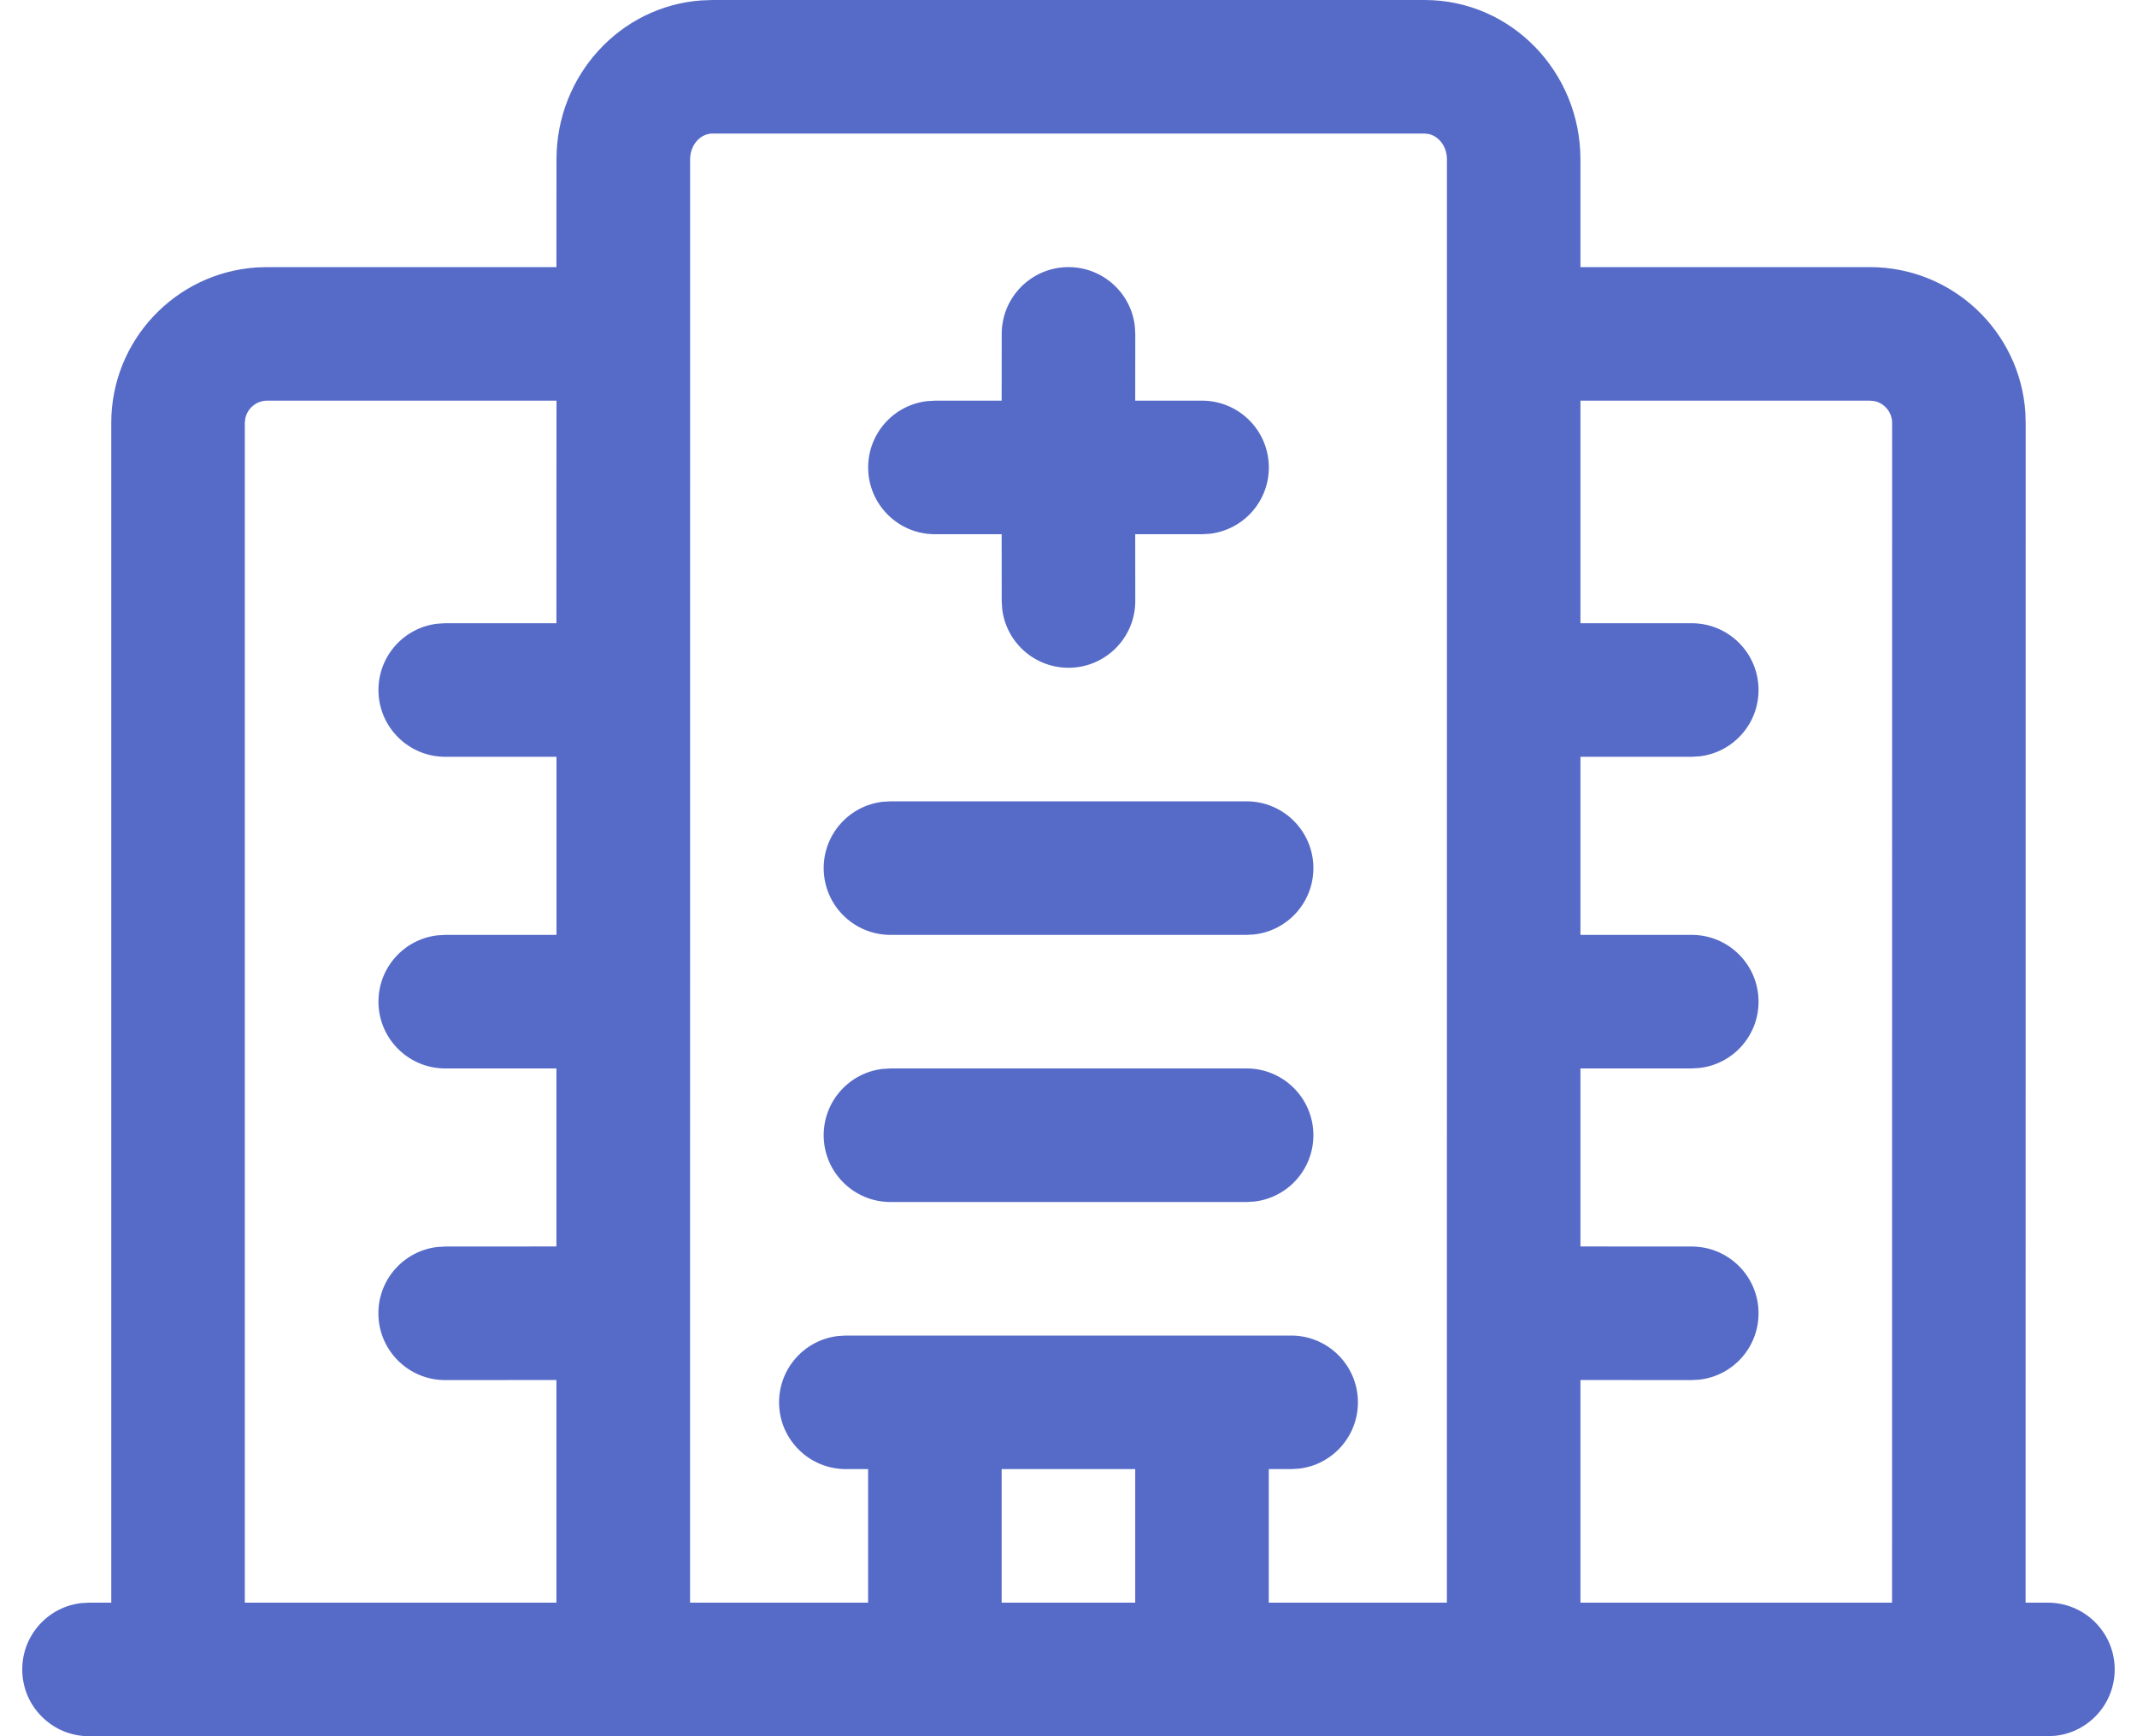 <svg width="32" height="26" viewBox="0 0 32 26" xmlns="http://www.w3.org/2000/svg">
  <g fill="none" fill-rule="evenodd">
    <path d="M0-3h32v32H0z"/>
    <path d="M21.333 0c1.297 0 2.333 1.078 2.333 2.387L23.666 4H28c1.235 0 2.246.96 2.328 2.174l.005.16L30.332 24h.334c.552 0 1 .448 1 1 0 .513-.386.936-.883.993L30.667 26H1.333c-.552 0-1-.448-1-1 0-.513.386-.936.883-.993L1.333 24h.333l0-17.667c0-1.235.96-2.246 2.174-2.328L4 4h4.332l.001-1.613c0-1.255.952-2.296 2.173-2.381L10.667 0zM8.333 6H4c-.161 0-.295.115-.327.266l-.007.067L3.666 24h4.666v-3.334l-1.666.001c-.552 0-1-.448-1-1 0-.513.386-.936.883-.993l.117-.007L8.332 18.666V16H6.667c-.552 0-1-.448-1-1 0-.513.386-.936.883-.993L6.667 14h1.666v-2.667l-1.666 0c-.552 0-1-.448-1-1 0-.513.386-.936.883-.993l.117-.007L8.332 9.333 8.333 6zM28 6h-4.334v3.333l1.667 0c.552 0 1 .448 1 1 0 .513-.386.936-.883.993l-.117.007-1.667-0V14h1.667c.552 0 1 .448 1 1 0 .513-.386.936-.883.993L25.333 16h-1.667v2.666l1.667.001c.552 0 1 .448 1 1 0 .513-.386.936-.883.993l-.117.007-1.667-.001V24h4.666l.001-17.667c0-.161-.115-.295-.266-.327L28 6zm-6.667-4H10.667c-.175 0-.333.165-.333.387L10.333 24h2.666v-2h-.333c-.552 0-1-.448-1-1 0-.513.386-.936.883-.993L12.667 20h6.667c.552 0 1 .448 1 1 0 .513-.386.936-.883.993L19.333 22h-.334v2H21.666l.001-21.613c0-.194-.121-.345-.269-.379L21.333 2zM16.999 22h-2v2h2v-2zm1.668-6c.552 0 1 .448 1 1 0 .513-.386.936-.883.993L18.667 18h-5.333c-.552 0-1-.448-1-1 0-.513.386-.936.883-.993L13.333 16h5.333zm0-4c.552 0 1 .448 1 1 0 .513-.386.936-.883.993L18.667 14h-5.333c-.552 0-1-.448-1-1 0-.513.386-.936.883-.993L13.333 12h5.333zM16 4c.513 0 .936.386.993.883L17 5l-.001 1H18c.552 0 1 .448 1 1 0 .513-.386.936-.883.993L18 8h-1.001L17 9c0 .552-.448 1-1 1-.513 0-.936-.386-.993-.883L15 9l-.001-1H14c-.552 0-1-.448-1-1 0-.513.386-.936.883-.993L14 6h.999L15 5c0-.552.448-1 1-1z" fill="#566BC8" fill-rule="nonzero"/>
  </g>
</svg>
